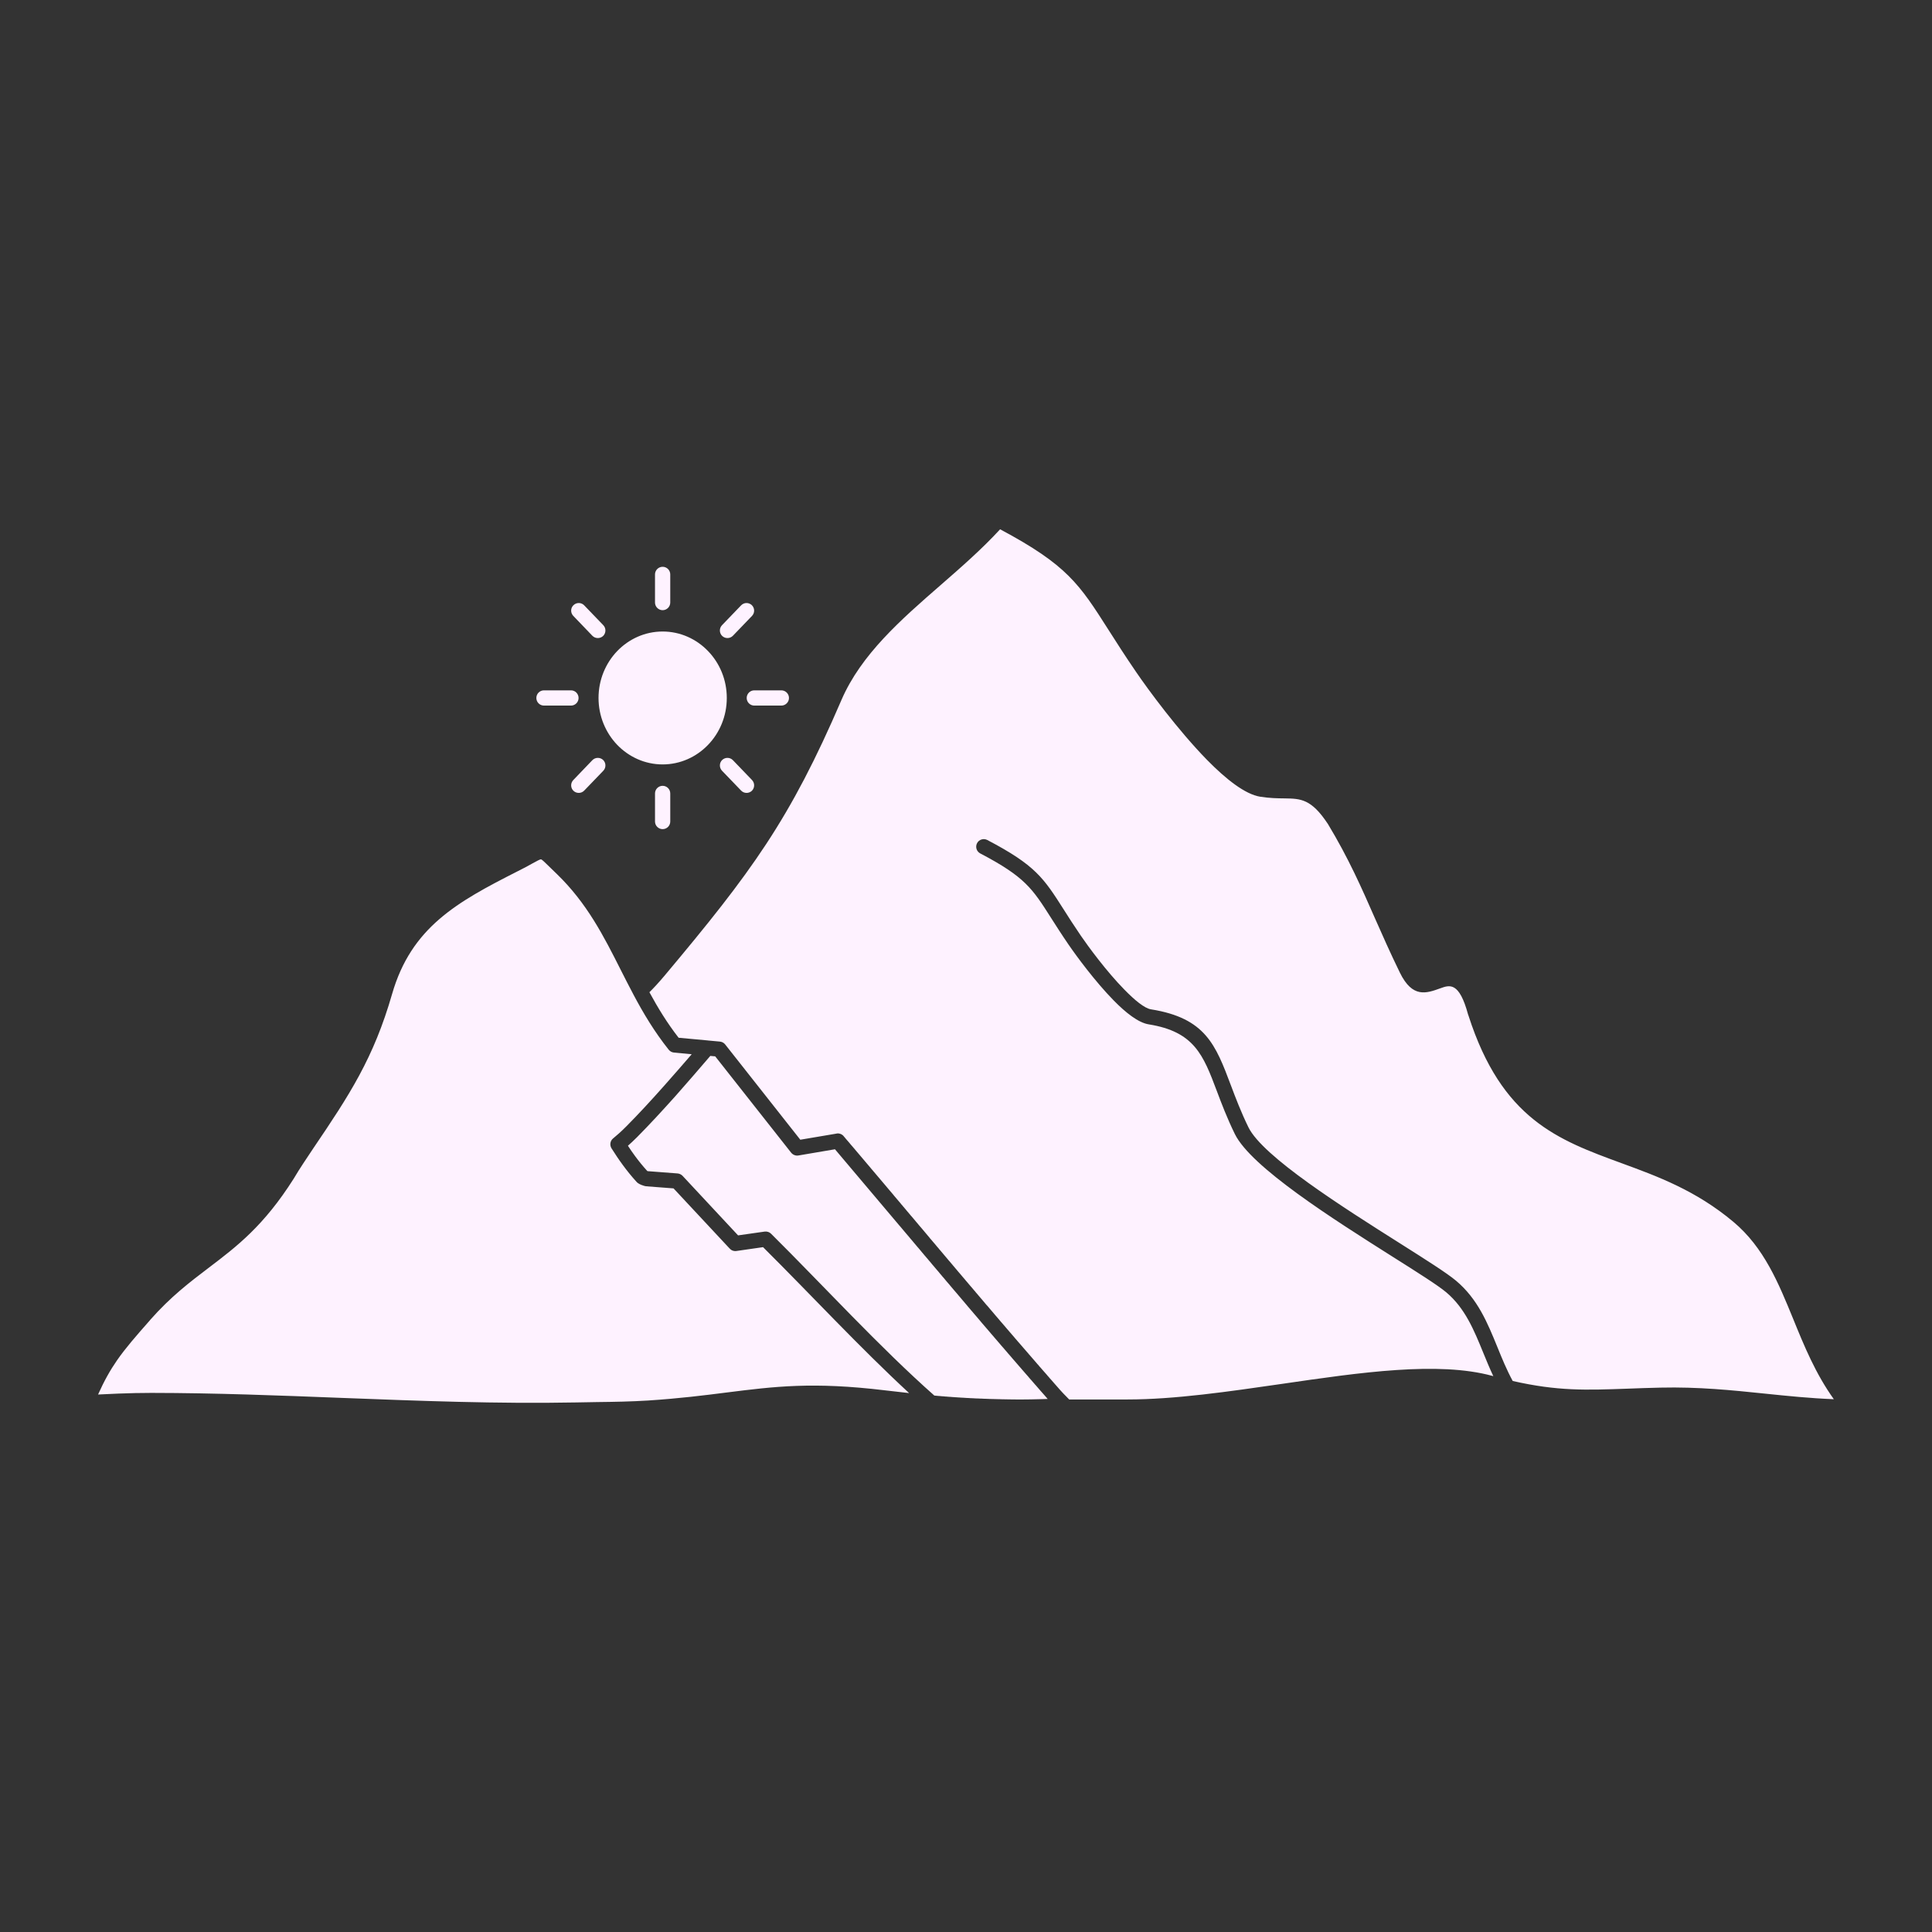 <svg width="512" height="512" xmlns="http://www.w3.org/2000/svg">

 <rect width="100%" height="100%" fill="#333333" stroke="none"/>

 <g>
  <title>background</title>
  <rect fill="none" id="canvas_background" height="402" width="582" y="-1" x="-1"/>
 </g>
 <g>
  <title>Layer 1</title>
  <path fill="#fef2ff" id="svg_2" fill-rule="evenodd" clip-rule="evenodd" d="m247.638,369.839l0.674,0.065l0.017,0l0.147,0.017l0.148,0.017l0.016,0l0.493,0.033l0.083,0.016l0.082,0l0.165,0.017l0.049,0l0.115,0.017l0.164,0.017l0.017,0l0.147,0l0.148,0.017l0,0l0.164,0.016l0.131,0l0.033,0.017l0.165,0.017l0.082,0l0.083,0l0.164,0.017l0.049,0l0.115,0.017l0.148,0l0.033,0.016l0.131,0l0.148,0.018l0.016,0l0.165,0.016l0.115,0l0.049,0l0.164,0.017l0.083,0l0.066,0.017l0.164,0l0.049,0.017l0.115,0l0.164,0.017l0.017,0l0.148,0.016l0.131,0l0.017,0l0.164,0.017l0.115,0l0.05,0l0.164,0.017l0.066,0l0.098,0.017l0.148,0l0.049,0.017l0.115,0l0.164,0.016l0,0l0.164,0l0.115,0.017l0.034,0l0.164,0l0.098,0.017l0.066,0l0.165,0.017l0.065,0l0.099,0l0.147,0.017l0.034,0l0.131,0l0.164,0.016l0.164,0l0.132,0.017l0.017,0l0.164,0.017l0.098,0l0.066,0l0.164,0.017l0.066,0l0.099,0l0.147,0.017l0.049,0l0.115,0l0.165,0.016l0,0l0.164,0l0.132,0.018l0.032,0l0.164,0l0.099,0l0.066,0.016l0.147,0l0.082,0l0.082,0.017l0.181,0l0.017,0l0.148,0.017l0.147,0l0.033,0l0.18,0.016l0.082,0l0.083,0l0.181,0l0.032,0l0.148,0.018l0.147,0l0.017,0l0.181,0.016l0.099,0l0.065,0l0.181,0.018l0.05,0l0.131,0l0.164,0l0.017,0l0.164,0.016l0.115,0l0.066,0l0.181,0.017l0.049,0l0.132,0l0.477,0.017l0.049,0l0.181,0.017l0.065,0l0.115,0l0.346,0.017l0.147,0l0.033,0l0.263,0l0.098,0.016l0.181,0l0.034,0l1.215,0.033l0.017,0l0.559,0.017l0.05,0l0.131,0l0.493,0.017l0.05,0l0.903,0.016l0.032,0l0.197,0l0.559,0.017l0.181,0l0.017,0l0.181,0l0.132,0l0.065,0l0.196,0.017l0.051,0l0.13,0l0.97,0l0.197,0.017l0.033,0l0.164,0l0.164,0l0.033,0l0.114,0l0.1,0l0.081,0c2.169,-0.017 4.189,-0.033 6.129,-0.099l1.527,-0.049l-0.082,-0.1l-0.624,-0.723l0,0l-0.625,-0.706l0,0l-0.624,-0.706l0,0l-0.624,-0.724l0,0l-0.608,-0.706l-0.016,0l-0.608,-0.706l-0.017,-0.017l-0.607,-0.707l-0.016,0l-0.608,-0.706l0,-0.017l-0.608,-0.689l-0.017,-0.017l-0.985,-1.134l-0.246,-0.279l0,-0.016l-0.608,-0.69l-0.017,-0.017l-0.607,-0.707l-0.017,-0.016l-0.591,-0.69l-0.017,-0.017l-0.608,-0.689l-0.017,-0.033l-0.591,-0.689l-0.017,-0.018l-0.607,-0.689l-0.017,-0.033l-0.592,-0.689l-0.017,-0.017l-0.591,-0.69l-0.033,-0.032l-0.591,-0.674l-0.017,-0.032l-0.592,-0.69l-0.033,-0.033l-0.574,-0.673l-0.033,-0.033l-0.591,-0.689l-0.017,-0.033l-0.592,-0.674l-0.033,-0.033l-0.574,-0.689l-0.034,-0.033l-0.574,-0.674l-0.032,-0.032l-0.592,-0.69l-0.033,-0.033l-0.575,-0.673l-0.033,-0.032l-0.574,-0.691l-0.032,-0.032l-0.132,-0.165l-1.052,-1.231l-0.033,-0.032l-0.574,-0.674l-0.033,-0.05l-0.575,-0.657l-0.033,-0.049l-0.574,-0.674l-0.049,-0.049l-0.559,-0.674l-0.054,-0.057l-0.559,-0.674l-0.049,-0.049l-0.559,-0.657l-0.049,-0.065l-0.558,-0.657l-0.049,-0.05l-0.559,-0.674l-0.049,-0.049l-0.559,-0.656l-0.049,-0.05l-1.167,-1.38l-0.049,-0.066l-0.558,-0.656l-0.05,-0.05l-0.558,-0.657l-0.049,-0.065l-0.542,-0.657l-0.066,-0.049l-0.542,-0.658l-0.066,-0.065l-0.542,-0.657l-0.049,-0.065l-0.559,-0.641l-0.049,-0.065l-0.558,-0.657l-0.05,-0.065l-0.558,-0.641l-0.049,-0.082l-0.542,-0.642l-0.066,-0.065l-0.542,-0.657l-0.065,-0.065l-0.542,-0.641l-0.066,-0.066l-0.542,-0.656l-0.066,-0.066l-0.525,-0.641l-0.066,-0.082l-0.542,-0.641l-0.066,-0.066l-0.542,-0.641l-0.065,-0.082l-0.542,-0.641l-0.066,-0.082l-0.525,-0.624l-0.083,-0.083l-0.525,-0.64l-0.674,-0.789l-0.542,-0.641l-0.066,-0.082l-0.542,-0.641l-0.066,-0.082l-0.525,-0.624l-0.082,-0.082l-17.135,-20.289l-0.017,0l-9.562,1.625c-0.739,0.165 -1.528,-0.098 -2.037,-0.722l-20.125,-25.53l-1.298,-0.115c-3.056,3.565 -6.21,7.213 -9.217,10.613c-3.367,3.762 -6.801,7.491 -10.202,10.925c-0.936,0.937 -1.741,1.676 -2.415,2.267c0.591,0.92 1.232,1.841 1.922,2.777c0.969,1.314 2.021,2.611 3.187,3.893l0.132,0.066l7.935,0.607c0.476,0.049 0.953,0.264 1.314,0.641l14.703,15.771l7.032,-1.002c0.607,-0.082 1.249,0.099 1.708,0.559c13.881,13.781 28.864,30.16 43.288,42.909m-72.022,-202.497c4.698,0 8.969,1.988 12.042,5.191c3.072,3.188 4.961,7.573 4.961,12.42c0,4.846 -1.89,9.232 -4.961,12.42c-3.073,3.203 -7.344,5.191 -12.042,5.191c-4.699,0 -8.954,-1.988 -12.043,-5.191c-3.055,-3.188 -4.945,-7.59 -4.945,-12.42s1.89,-9.232 4.945,-12.42c3.089,-3.203 7.344,-5.191 12.043,-5.191zm-7.722,96.238l-0.033,-0.05l-0.017,-0.033l-0.017,-0.049c-1.15,-2.152 -2.234,-4.305 -3.335,-6.474c-4.468,-8.854 -8.904,-17.627 -16.905,-25.365l-1.675,-1.626c-1.578,-1.544 -2.284,-2.251 -2.547,-2.268c-0.247,-0.017 -0.985,0.395 -2.316,1.118c-1.002,0.558 -2.267,1.264 -3.877,2.053c-8.001,4.059 -15.13,7.804 -20.815,12.748c-5.585,4.848 -9.89,10.926 -12.436,19.764c-2.448,8.494 -5.274,15.213 -8.707,21.57c-3.385,6.276 -7.377,12.256 -12.158,19.304c-1.725,2.612 -3.63,5.372 -5.207,8.067c-7.919,12.502 -15.049,17.939 -22.425,23.541l-0.131,0.099c-4.945,3.763 -10.005,7.591 -15.459,13.767l-0.083,0.115c-3.68,4.174 -6.44,7.328 -8.723,10.613c-1.824,2.629 -3.401,5.438 -5.027,9.068l5.421,-0.246c3.039,-0.115 5.914,-0.181 8.707,-0.181c16.905,0.017 33.711,0.673 50.551,1.33c20.601,0.789 41.235,1.594 61.968,1.2l5.585,-0.099c4.502,-0.05 9.069,-0.132 13.521,-0.411c8.33,-0.543 14.835,-1.363 20.782,-2.119c12.667,-1.594 22.869,-2.892 42.041,-0.575c2.25,0.263 4.354,0.509 6.358,0.723c-13.16,-12.157 -26.072,-26.121 -38.707,-38.673l-7.08,1.02c-0.723,0.098 -1.396,-0.197 -1.823,-0.707l-14.819,-15.887l-7.311,-0.559l-0.493,-0.114l-0.723,-0.247c-0.328,-0.131 -0.608,-0.279 -0.854,-0.443c-0.181,-0.115 -0.328,-0.263 -0.46,-0.41c-1.297,-1.43 -2.48,-2.892 -3.564,-4.371c-1.068,-1.445 -2.07,-2.957 -3.04,-4.484c-0.525,-0.871 -0.345,-1.988 0.427,-2.612l0.099,-0.082c0.739,-0.624 1.856,-1.544 3.384,-3.088c3.286,-3.303 6.67,-6.982 10.038,-10.777c2.546,-2.858 4.978,-5.668 7.31,-8.362l-4.682,-0.443c-0.525,-0.049 -1.035,-0.296 -1.396,-0.739c-3.826,-4.799 -6.735,-9.694 -9.347,-14.606zm28.52,-103.172c0.772,-0.805 2.037,-0.82 2.842,-0.049c0.789,0.772 0.821,2.037 0.049,2.842l-5.06,5.258c-0.772,0.805 -2.037,0.821 -2.842,0.065c-0.806,-0.772 -0.821,-2.054 -0.049,-2.858l5.06,-5.258zm10.662,22.524c1.101,0 2.021,0.904 2.021,2.021s-0.919,2.02 -2.021,2.02l-7.163,0c-1.117,0 -2.021,-0.902 -2.021,-2.02s0.903,-2.021 2.021,-2.021l7.163,0zm-7.771,23.772c0.772,0.806 0.74,2.087 -0.049,2.858c-0.805,0.756 -2.07,0.739 -2.842,-0.065l-5.06,-5.257c-0.772,-0.806 -0.756,-2.087 0.049,-2.859c0.805,-0.755 2.07,-0.738 2.842,0.066l5.06,5.257zm-21.669,10.991c0,1.117 -0.903,2.02 -2.021,2.02c-1.101,0 -2.021,-0.902 -2.021,-2.02l0,-7.442c0,-1.118 0.92,-2.021 2.021,-2.021c1.117,0 2.021,0.902 2.021,2.021l0,7.442zm-22.803,-8.198c-0.772,0.805 -2.038,0.821 -2.842,0.065c-0.806,-0.771 -0.822,-2.053 -0.05,-2.858l5.044,-5.257c0.772,-0.805 2.054,-0.821 2.859,-0.066c0.789,0.772 0.821,2.054 0.049,2.859l-5.06,5.257zm-10.662,-22.524c-1.117,0 -2.021,-0.902 -2.021,-2.02s0.904,-2.021 2.021,-2.021l7.163,0c1.1,0 2.004,0.904 2.004,2.021s-0.904,2.02 -2.004,2.02l-7.163,0zm7.77,-23.772c-0.772,-0.805 -0.755,-2.069 0.05,-2.842c0.804,-0.771 2.07,-0.756 2.842,0.049l5.06,5.258c0.772,0.805 0.74,2.086 -0.049,2.858c-0.805,0.756 -2.086,0.739 -2.859,-0.065l-5.044,-5.258zm21.653,-10.99c0,-1.117 0.92,-2.021 2.021,-2.021c1.117,0 2.021,0.903 2.021,2.021l0,7.459c0,1.1 -0.903,2.02 -2.021,2.02c-1.101,0 -2.021,-0.92 -2.021,-2.02l0,-7.459zm109.743,218.646l15.509,0c12.469,0 26.762,-2.087 40.841,-4.123c20.93,-3.057 41.433,-6.029 55.774,-2.137l0.132,0.033l0.164,0.05c-0.985,-2.087 -1.84,-4.173 -2.678,-6.228c-2.448,-5.996 -4.829,-11.811 -9.791,-15.984c-2.202,-1.855 -7.688,-5.322 -14.358,-9.528c-15.525,-9.824 -37.359,-23.624 -41.68,-32.446c-2.07,-4.238 -3.499,-8.017 -4.78,-11.418c-3.581,-9.479 -5.931,-15.689 -18.039,-17.627c-2.711,-0.428 -6.062,-3.039 -9.331,-6.391c-4.912,-5.012 -9.907,-11.813 -11.96,-14.818c-1.791,-2.613 -3.303,-4.995 -4.617,-7.049c-4.911,-7.721 -6.899,-10.842 -18.728,-17.035c-0.985,-0.51 -1.364,-1.727 -0.854,-2.712c0.509,-0.985 1.726,-1.363 2.711,-0.854c12.781,6.703 14.934,10.071 20.272,18.449c1.216,1.923 2.628,4.141 4.534,6.934c1.988,2.908 6.802,9.463 11.517,14.26c2.743,2.81 5.355,4.978 7.081,5.24c14.44,2.316 17.103,9.381 21.176,20.191c1.265,3.352 2.679,7.08 4.634,11.072c3.811,7.771 25.086,21.226 40.217,30.787c6.768,4.288 12.338,7.804 14.785,9.857c5.75,4.83 8.313,11.089 10.957,17.562c1.232,3.039 2.498,6.128 4.075,9.02c11.977,2.71 19.369,2.431 30.441,2.036c2.646,-0.098 5.487,-0.213 8.756,-0.278c9.924,-0.229 18.828,0.673 27.667,1.593c6.013,0.625 12.008,1.232 18.235,1.479c-4.847,-6.769 -7.837,-14.063 -10.745,-21.21c-3.942,-9.627 -7.754,-18.975 -15.853,-25.775c-9.94,-8.346 -20.126,-12.075 -29.638,-15.559c-16.855,-6.177 -31.739,-11.615 -40.595,-39.148l-0.099,-0.264c-2.365,-8.739 -4.879,-7.836 -7.376,-6.932c-3.681,1.33 -7.36,2.661 -10.694,-4.157c-2.58,-5.29 -4.601,-9.874 -6.572,-14.325c-3.598,-8.198 -7.031,-16.002 -12.502,-25.07c-4.419,-6.686 -7.212,-6.719 -11.5,-6.785c-1.84,-0.016 -3.927,-0.049 -6.44,-0.443c-4.008,-0.641 -9.084,-4.648 -14.128,-9.791c-7.705,-7.886 -15.559,-18.564 -18.795,-23.313c-2.874,-4.189 -5.224,-7.885 -7.277,-11.105c-7.722,-12.124 -10.958,-17.184 -28.733,-26.663c-4.797,5.224 -10.268,10.005 -15.755,14.786c-10.53,9.166 -21.077,18.383 -26.285,30.441c-6.834,15.887 -12.782,27.271 -19.945,38.18c-7.163,10.893 -15.458,21.209 -27.025,34.992c-1.61,1.906 -2.907,3.286 -3.926,4.288c2.235,4.107 4.699,8.165 7.739,12.06l7.623,0.705l0.032,0l0.034,0l0.032,0.018l0.017,0l3.187,0.295c0.575,0.049 1.084,0.329 1.413,0.756l19.911,25.251l9.626,-1.627l0.034,-0.017l0.049,0l0.034,0l0.032,-0.016l0.033,0l0,0l0.033,0l0.049,0l0.033,0l0.032,0l0.033,0l0.033,0l0.049,0l0.032,0l0.033,0l0.033,0.016l0,0l0.033,0l0,0l0.033,0l0,0l0.033,0l0,0l0.049,0.017l0,0l0.032,0l0,0l0.033,0.017l0,0l0.033,0l0,0l0.033,0l0,0.017l0.033,0l0,0l0.033,0.017l0,0l0.032,0l0,0l0.034,0.016l0,0l0.032,0l0,0.017l0.033,0l0,0l0.033,0.017l0,0l0.032,0.017l0,0l0.034,0l0,0.017l0.098,0.033l0,0l0.033,0.016l0,0l0.016,0.017l0.017,0l0.017,0.017l0,0l0.032,0.017l0,0l0.034,0.017l0,0l0.049,0.032l0.017,0l0.016,0.017l0,0.017l0.033,0.017l0,0l0,0l0.049,0.032l0.017,0l0.016,0.017l0,0l0.033,0.017l0,0.017l0.016,0.016l0,0l0.033,0.017l0,0l0.033,0.033l0,0l0,0.017l0.017,0l0,0l0.017,0.016l0.017,0l0,0.018l0.016,0.016l0,0l0.034,0.017l0,0.017l0.016,0.016l0,0l0.017,0.018l0.017,0.016l0.017,0.018l0,0l0.016,0.016l0,0.017l0.033,0.017l0,0l0.017,0.033l0,0l0.016,0.016l0,0.017l0.017,0.017l0.017,0l0.016,0.033l0,0l0.329,0.377l0,0.017l0.575,0.674l0.083,0.082l0,0.017l0.083,0.082l0.558,0.657l0,0.017l0.313,0.361l0.017,0.016l0.624,0.724l0,0.017l0.313,0.345l0,0.017l1.216,1.429l0.016,0.017l2.054,2.432l0.017,0.017l0.854,1.002l0,0.017l0.838,0.985l0.017,0.017l2.99,3.531l0,0l1.051,1.25l0.017,0.016l1.035,1.216l0.016,0.017l0.229,0.296l0.017,0.017l1.298,1.527l0.231,0.263l0.032,0.05l0.213,0.246l0.033,0.049l0.213,0.264l0.049,0.033l0.214,0.262l0.032,0.05l0.214,0.247l0.049,0.049l0.213,0.246l0.033,0.066l0.213,0.229l0.049,0.065l0.198,0.247l0.049,0.049l0.198,0.247l0.065,0.065l0.443,0.525l0.066,0.082l0.181,0.214l0.066,0.082l0.181,0.213l0.083,0.082l0.542,0.642l0.066,0.082l0.607,0.723l0.542,0.641l0.065,0.083l0.542,0.641l0.066,0.065l0.542,0.641l0.066,0.082l0.542,0.641l0.066,0.083l0.542,0.64l0.065,0.082l0.542,0.642l0.05,0.082l0.558,0.641l0.049,0.065l0.559,0.657l0.065,0.065l0.542,0.657l0.049,0.066l0.559,0.64l0.049,0.083l0.558,0.641l0.05,0.065l0.558,0.657l0.049,0.065l0.559,0.657l0.049,0.065l0.559,0.657l0.049,0.066l0.559,0.641l0.049,0.065l0.558,0.657l0.05,0.065l0.558,0.657l0.049,0.065l0.559,0.657l0.049,0.066l0.559,0.656l0.049,0.05l0.559,0.657l0.049,0.065l0.558,0.657l0.05,0.049l0.558,0.674l0.049,0.049l0.559,0.658l0.049,0.065l0.559,0.657l0.049,0.049l0.574,0.674l0.034,0.049l0.574,0.658l0.033,0.065l0.575,0.657l0.032,0.049l0.575,0.674l0.033,0.049l0.575,0.658l0.032,0.049l0.575,0.673l0.033,0.05l0.574,0.674l0.05,0.032l0.575,0.673l0.032,0.051l0.576,0.673l0.032,0.032l0.574,0.674l0.033,0.05l0.575,0.673l0.033,0.033l0.574,0.674l0.034,0.033l0.574,0.689l0.032,0.033l0.592,0.674l0.017,0.033l0.591,0.673l0.018,0.032l0.591,0.691l0.032,0.032l0.576,0.673l0.032,0.033l0.591,0.69l0.018,0.017l0.591,0.689l0.017,0.033l0.592,0.674l0.017,0.032l0.591,0.674l0.033,0.033l0.591,0.689l0.017,0.017l0.592,0.689l0.017,0.017l1.215,1.397l0,0.016l0.608,0.69l0.017,0.017l0.591,0.689l0.017,0.017l0.608,0.706l0,0l0.607,0.707l0.017,0l0.591,0.706l0.017,0l0.608,0.706l0,0l0.608,0.69l0.016,0.017l0.607,0.689l0,0.017l0.608,0.69l0,0.016l0.624,0.69l0,0l0.607,0.706l0,0l0.625,0.707l0.608,0.689l0.049,0.049l0.032,0.051l0,0l0.033,0.049l0.017,0l0.033,0.049l0,0l0.032,0.033l0.049,0.049l0.033,0.05l0,0l0.05,0.032l0,0l0.033,0.05l0.032,0.05l0,0l0.049,0.032l0,0l0.034,0.05l0,0l0.032,0.032l0,0l0.049,0.05l0,0l0.033,0.032l0,0l0.033,0.05l0,0l0.033,0.032l0,0l0.049,0.033l0,0.017l0.032,0.032l0,0l0.033,0.034l0,0l0.033,0.031l0,0l0.033,0.051l0,0l0.032,0.032l0,0l0.032,0.032l0,0l0.033,0.033l0,0.017l0.033,0.033l0.017,0l0.033,0.032l0,0l0.032,0.033l0,0l0.032,0.033l0,0l0.033,0.032l0.018,0.033l0.016,0.017l0.017,0.033l0.017,0l0.017,0.032l0.016,0l0.017,0.032l0,0l0.032,0.033l0.034,0.033l0,0l0.032,0.033l0.033,0.016l0,0.017l0.032,0.033l0,0l0.033,0.017l0.016,0.032l0,0l0.034,0.033l0.032,0.032l0.033,0.033l0,0l0.016,0.033l0.017,0l0.017,0.016l0,0l0.033,0.033l0.033,0.033l0.017,0.033l0,0l0.032,0.016l0.032,0.033l0.017,0.033l0,0l0.033,0.017l0.033,0.032l0.017,0.033l0.032,0.017l0.017,0.032l0.032,0.017l0.017,0.033l0.034,0.032l0.016,0.017l0.033,0.033l0.016,0.017l0.033,0.016l0.032,0.05l0.034,0.033l0.049,0.049l0.032,0.033l0.033,0.032l0.032,0.033l0.034,0.049l0.032,0.033l0.049,0.033l0.033,0.033l0.033,0.032l0.017,0.032l0.049,0.033l0.017,0.033l0.032,0.033l0.164,0.154z"/>
 </g>
</svg>